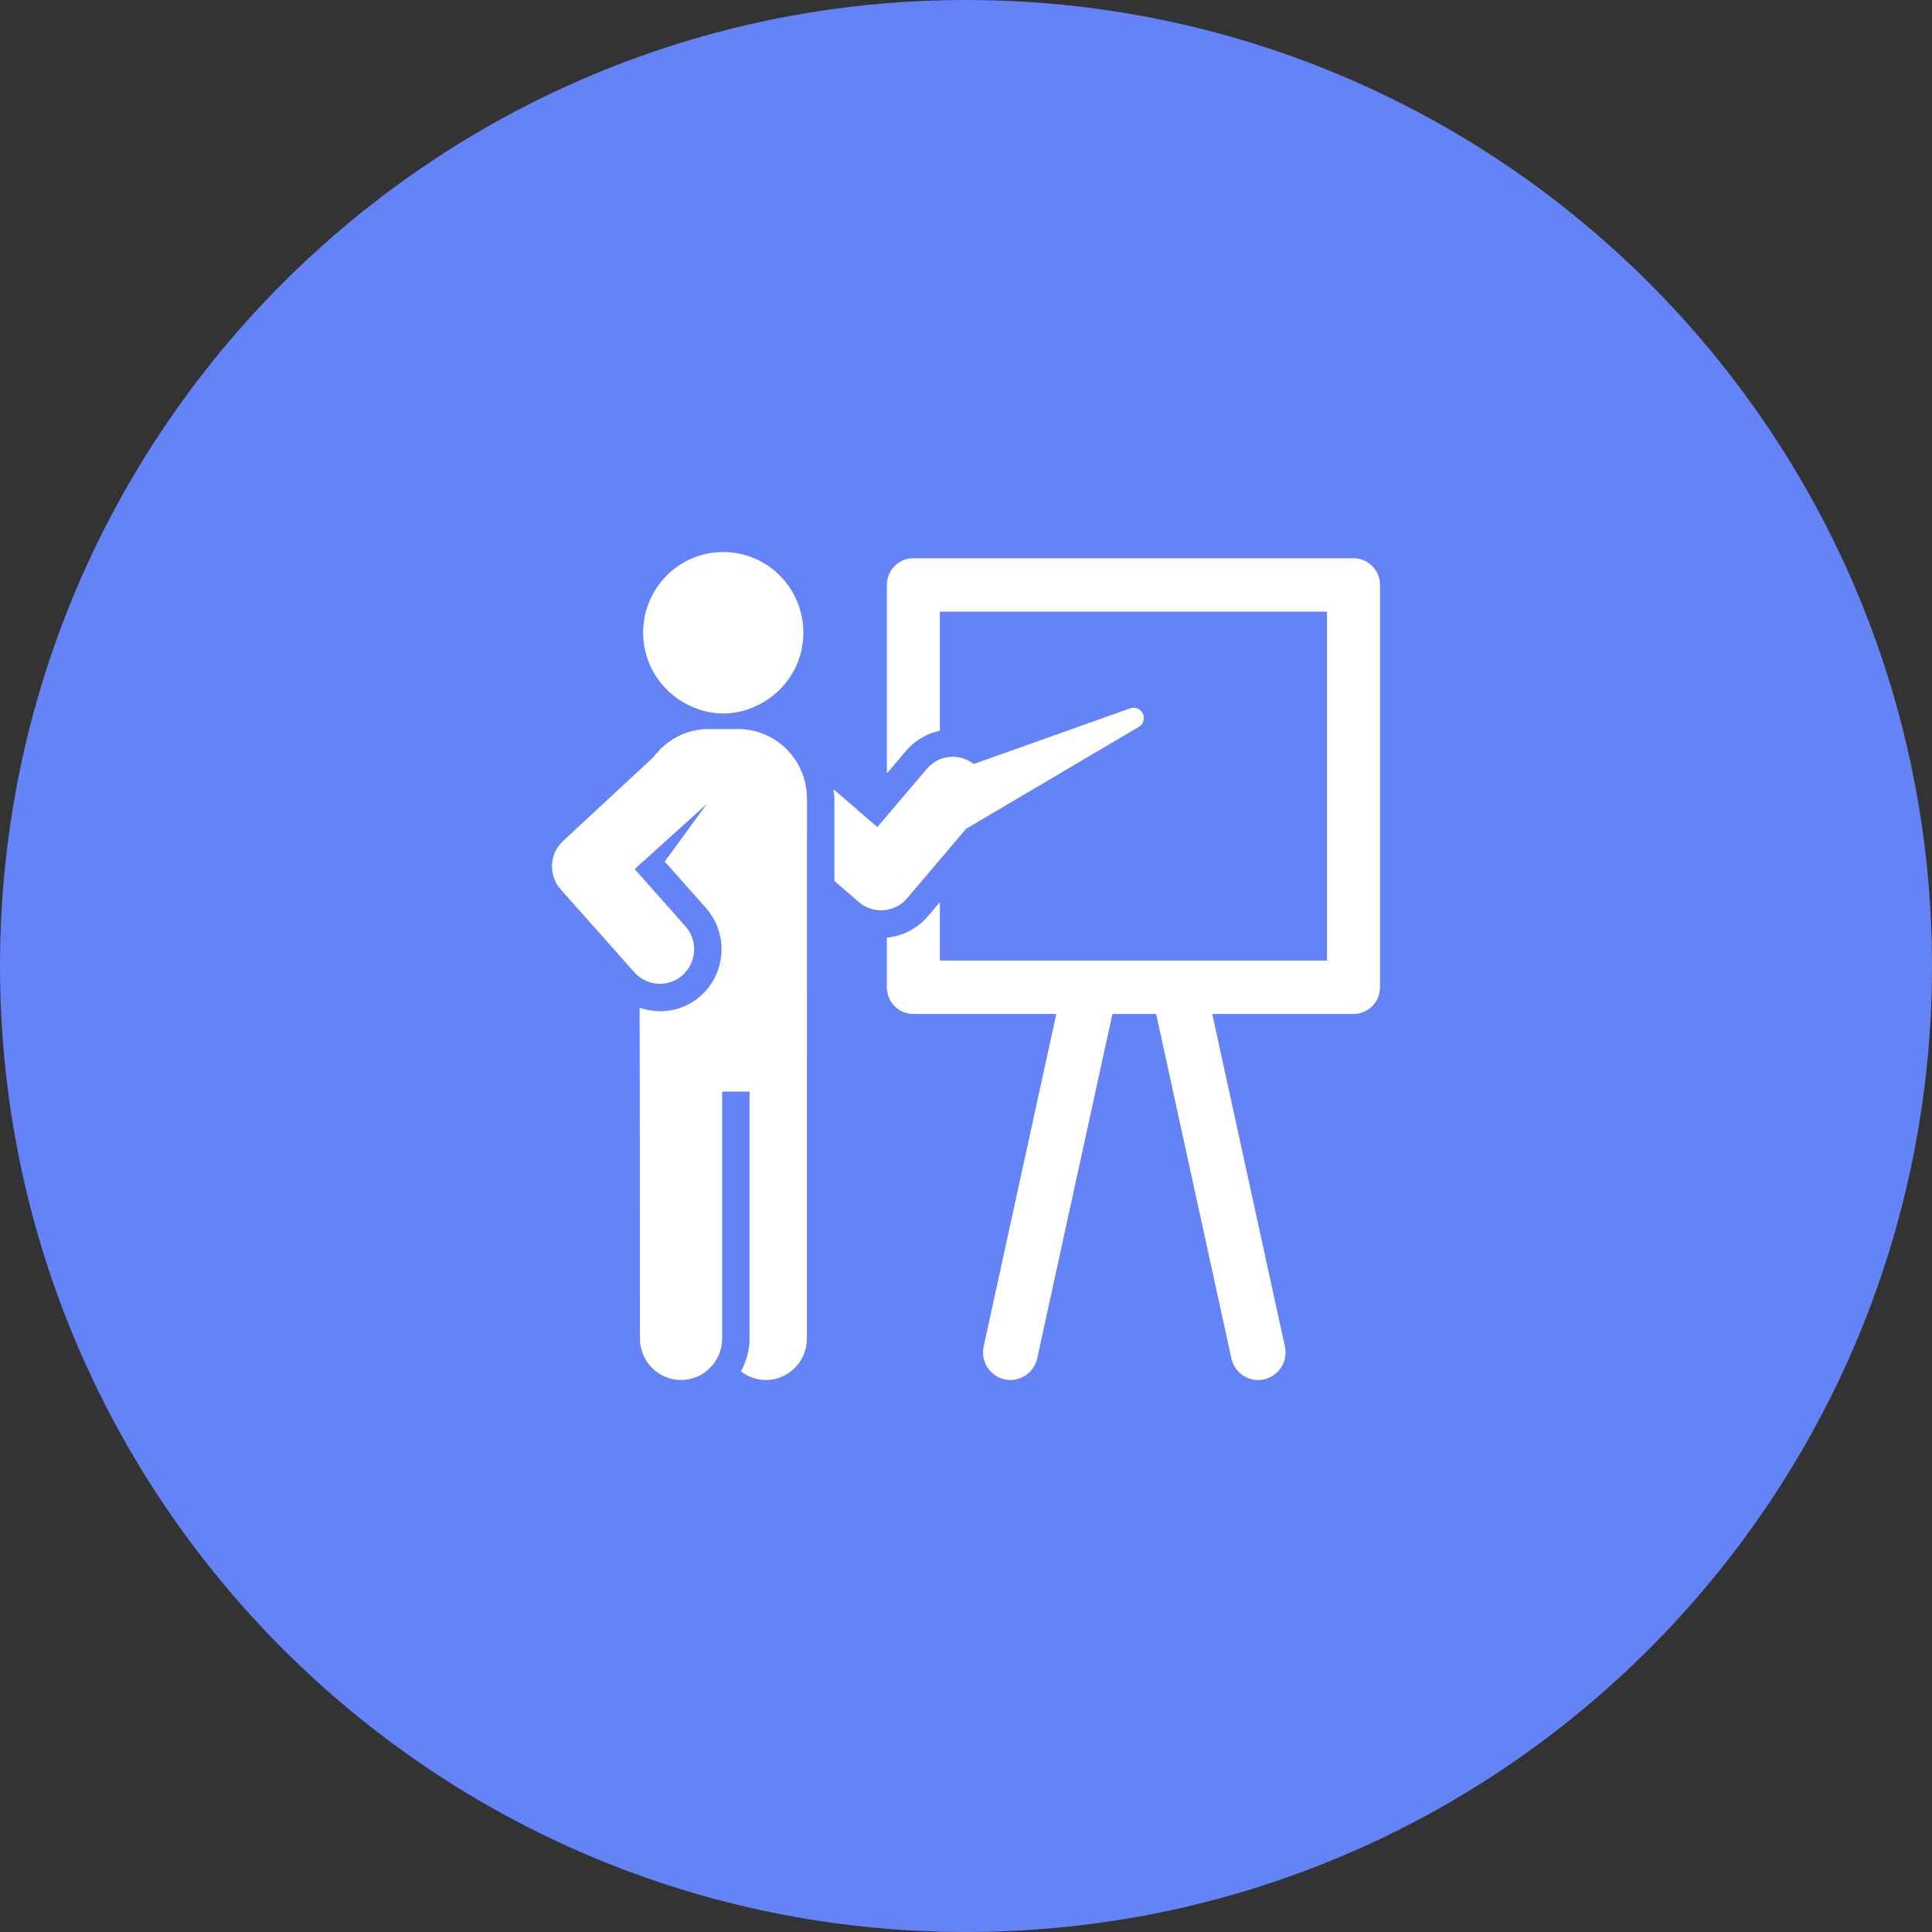 <svg width="112" height="112" viewBox="0 0 112 112" fill="none" xmlns="http://www.w3.org/2000/svg">
<rect x="0" y="0" width="112" height="112" fill="#333333" stroke="none"/>
<path d="M56 112C86.928 112 112 86.928 112 56C112 25.072 86.928 0 56 0C25.072 0 0 25.072 0 56C0 86.928 25.072 112 56 112Z" fill="#6483F6"/>
<path fill-rule="evenodd" clip-rule="evenodd" d="M41.927 41.362C41.159 41.362 40.444 41.155 39.807 40.821C38.313 40.043 37.285 38.492 37.284 36.681C37.284 34.095 39.363 32 41.927 32C44.492 32 46.571 34.095 46.571 36.681C46.571 38.491 45.543 40.042 44.052 40.821C43.413 41.155 42.697 41.362 41.927 41.362ZM52.948 32.362H78.464C79.312 32.362 80 33.056 80 33.911V57.234C80 58.089 79.313 58.782 78.465 58.782H70.276L74.486 78.053C74.676 78.918 74.135 79.772 73.277 79.963C73.162 79.988 73.047 80 72.933 80C72.204 80.001 71.547 79.491 71.383 78.743L67.023 58.782H64.488L60.128 78.743C59.941 79.607 59.086 80.151 58.236 79.963C57.378 79.772 56.836 78.917 57.025 78.053L61.235 58.782H52.948C52.099 58.782 51.413 58.089 51.413 57.234V54.354C52.335 54.267 53.188 53.826 53.792 53.115L54.484 52.3V55.685H76.929V35.459H54.484V42.362C53.745 42.522 53.05 42.906 52.523 43.528L51.413 44.837V33.911C51.413 33.056 52.099 32.362 52.948 32.362ZM65.498 41.07C65.803 40.948 66.146 41.099 66.267 41.406C66.375 41.684 66.264 41.995 66.013 42.141L58.76 46.42L56.004 48.046L52.586 52.075C51.884 52.906 50.627 53.018 49.786 52.292L48.37 51.069V46.293C48.37 46.174 48.354 46.058 48.339 45.943L48.339 45.943L48.339 45.943L48.339 45.943C48.33 45.878 48.321 45.814 48.315 45.749L50.86 47.948L53.731 44.569C54.423 43.757 55.621 43.641 56.452 44.289L65.498 41.07ZM42.782 42.263H41.077C39.772 42.263 38.624 42.902 37.895 43.877L32.662 48.735C31.846 49.467 31.773 50.736 32.507 51.563L36.776 56.367C37.504 57.189 38.764 57.261 39.579 56.523C40.397 55.784 40.466 54.519 39.733 53.696L36.79 50.383L40.97 46.612L38.536 49.947L40.917 52.627C42.233 54.11 42.109 56.388 40.639 57.715C39.636 58.622 38.266 58.835 37.079 58.417C37.079 58.417 37.098 67.679 37.098 77.597C37.098 78.924 38.164 80 39.48 80C40.795 80 41.863 78.924 41.863 77.597V63.281H43.452V77.597C43.452 78.29 43.26 78.932 42.955 79.499C43.355 79.809 43.852 80 44.394 80C45.711 80 46.778 78.924 46.778 77.597C46.778 73.792 46.778 72.059 46.779 69.924V69.923V69.921C46.779 66.494 46.781 62.029 46.781 46.293C46.781 44.067 44.991 42.263 42.782 42.263Z" fill="white"/>
</svg>

